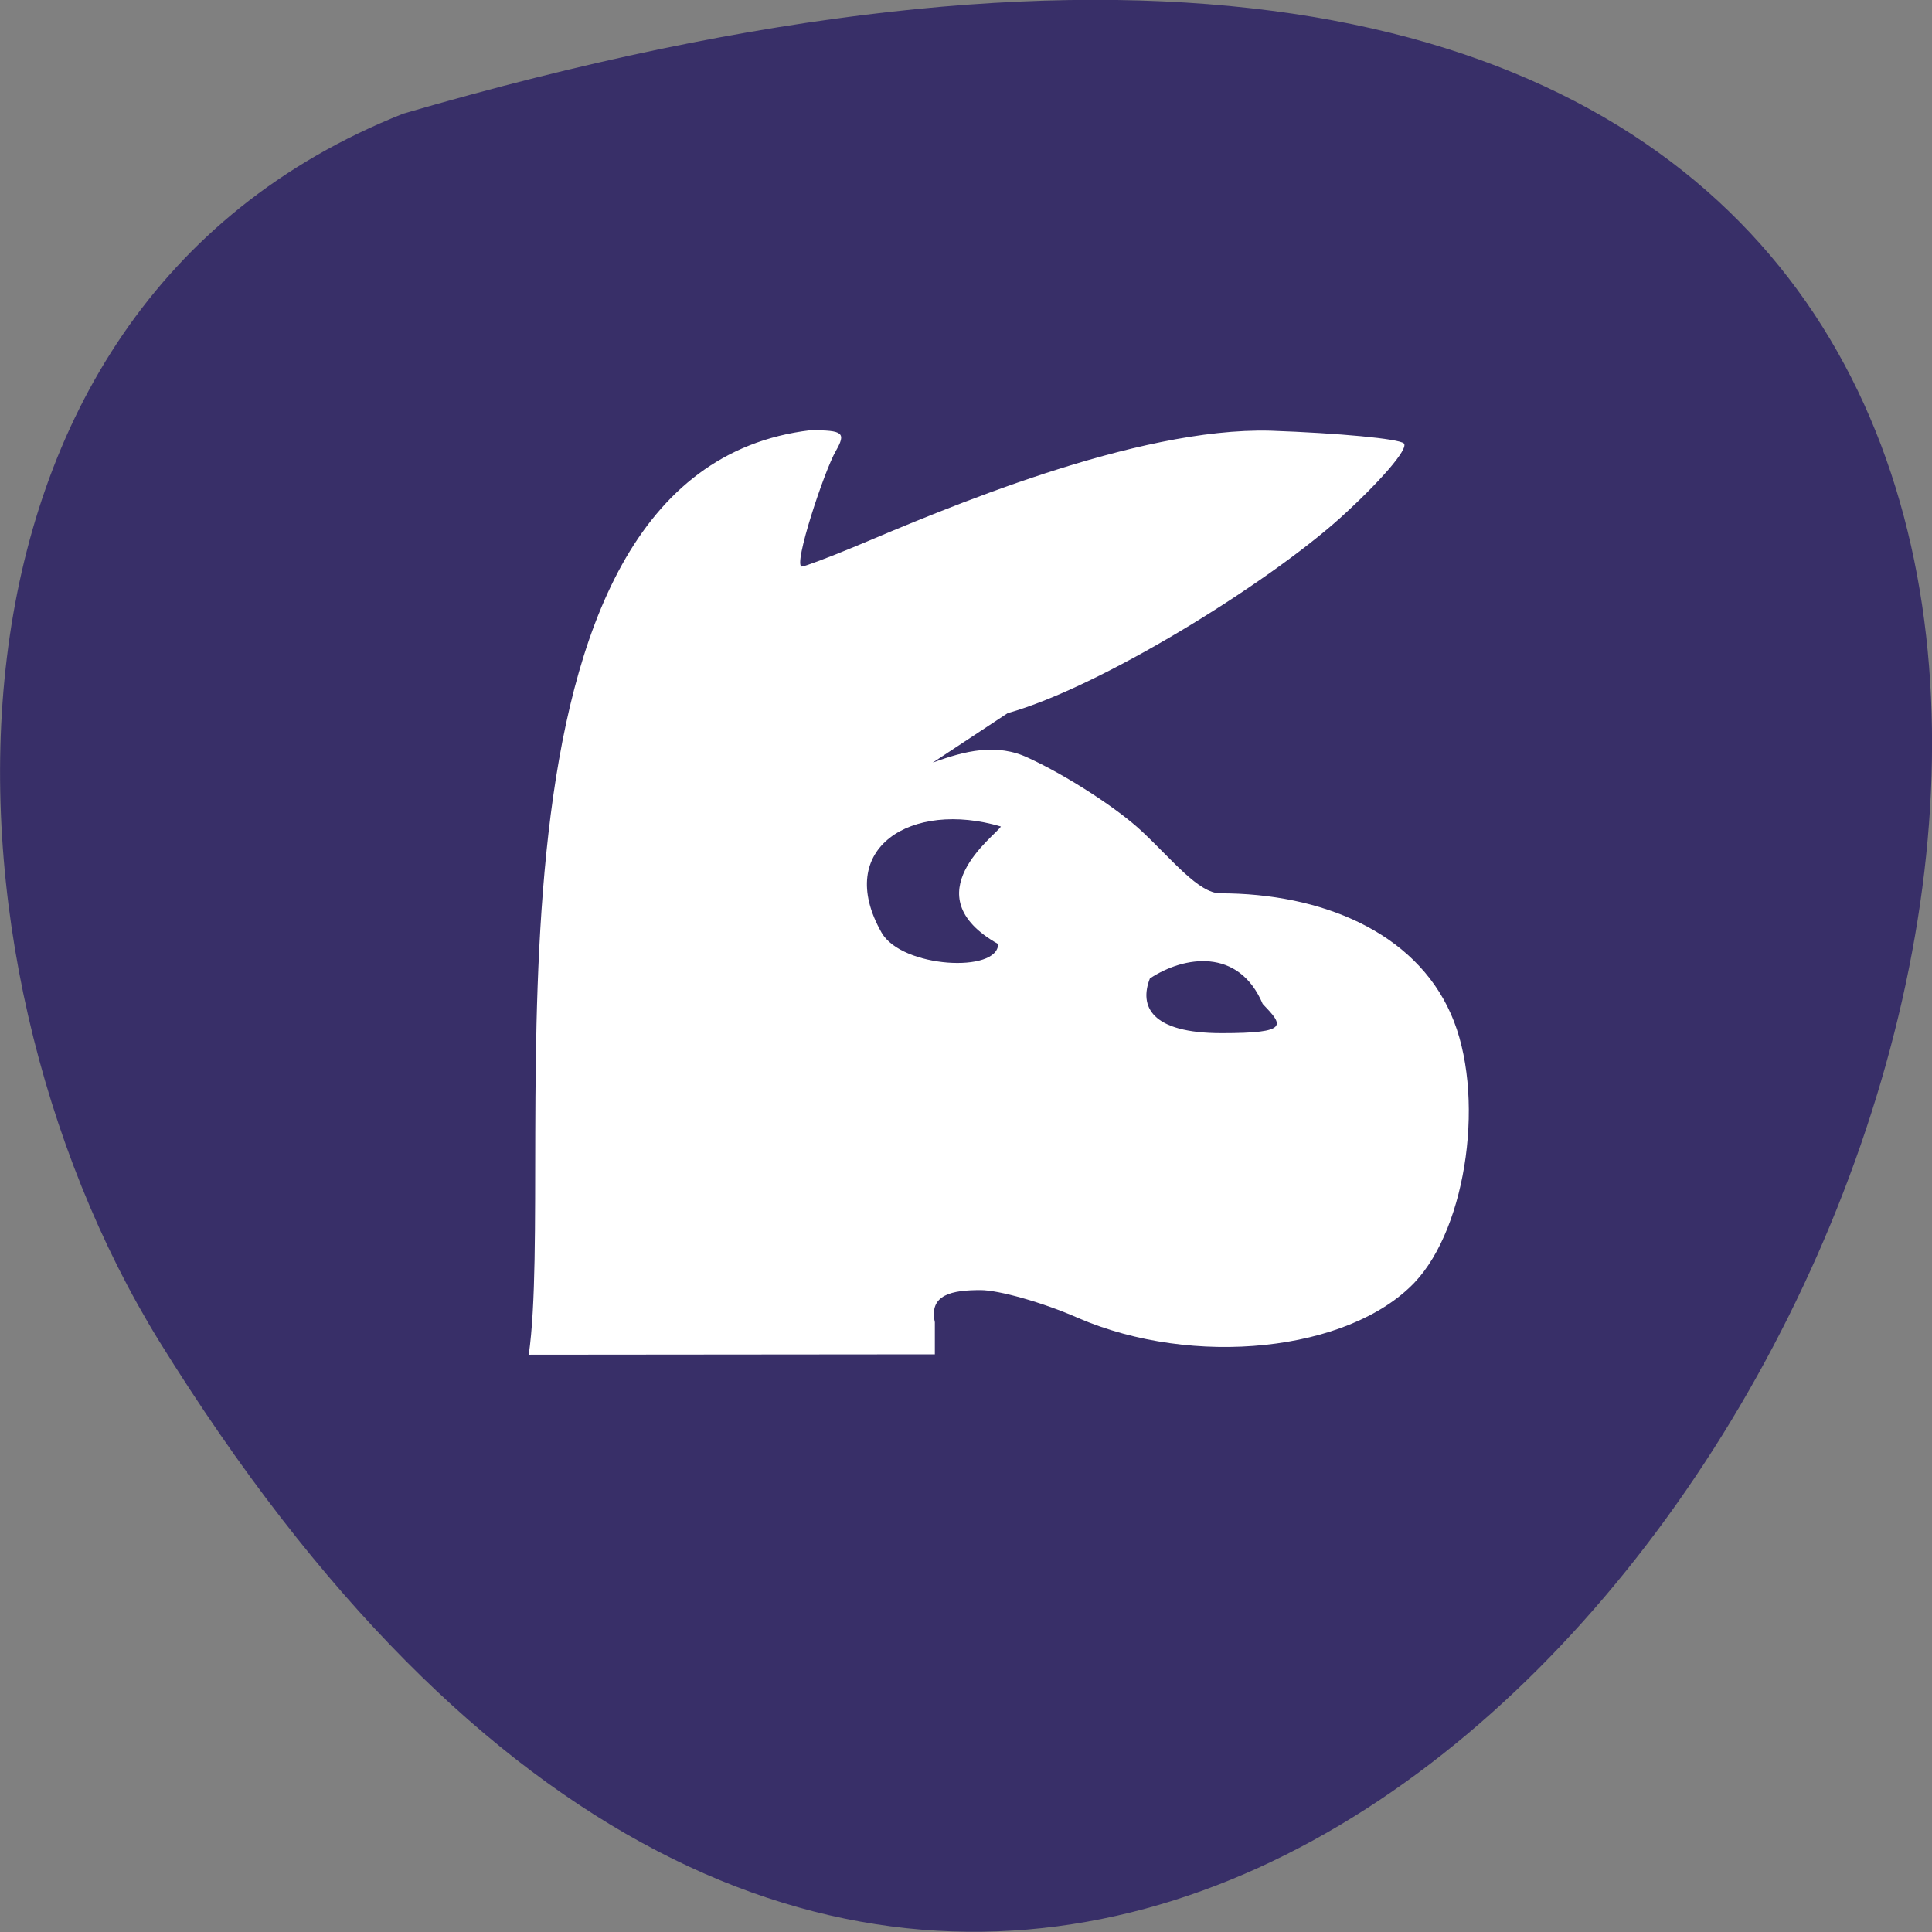 <svg xmlns="http://www.w3.org/2000/svg" viewBox="0 0 16 16"><rect x="0" y="0" width="16" height="16" fill="#808080" stroke="none"/><path d="m 3.34 0.941 c 23.832 -6.949 8.641 27.391 -2.023 10.164 c -1.949 -3.164 -2.086 -8.535 2.023 -10.164" fill="#382f68"/><path d="m 4.379 11.219 c 0.234 -1.641 -0.578 -7.309 2.332 -7.656 c 0.273 0 0.297 0.02 0.211 0.172 c -0.094 0.16 -0.359 0.957 -0.281 0.957 c 0.02 0 0.219 -0.074 0.445 -0.168 c 0.723 -0.305 2.32 -0.988 3.438 -0.957 c 0.563 0.02 1.059 0.066 1.102 0.105 c 0.043 0.043 -0.199 0.32 -0.531 0.621 c -0.621 0.555 -1.984 1.398 -2.75 1.613 l -0.621 0.41 c 0.266 -0.098 0.531 -0.164 0.793 -0.039 c 0.316 0.145 0.738 0.418 0.941 0.609 c 0.25 0.234 0.469 0.512 0.648 0.512 c 0.832 0 1.609 0.316 1.91 1 c 0.289 0.652 0.137 1.762 -0.301 2.223 c -0.547 0.574 -1.832 0.707 -2.789 0.293 c -0.293 -0.129 -0.656 -0.23 -0.805 -0.23 c -0.234 0 -0.43 0.035 -0.379 0.266 v 0.266 m 2.715 -2.902 c -0.199 -0.469 -0.652 -0.398 -0.934 -0.211 c -0.09 0.23 0.008 0.453 0.594 0.453 c 0.57 0 0.508 -0.066 0.34 -0.242 m -2.191 -0.496 c -0.719 -0.406 -0.02 -0.898 0.023 -0.973 c -0.738 -0.219 -1.387 0.176 -0.988 0.879 c 0.168 0.293 0.965 0.336 0.965 0.094" fill="#fff"/></svg>